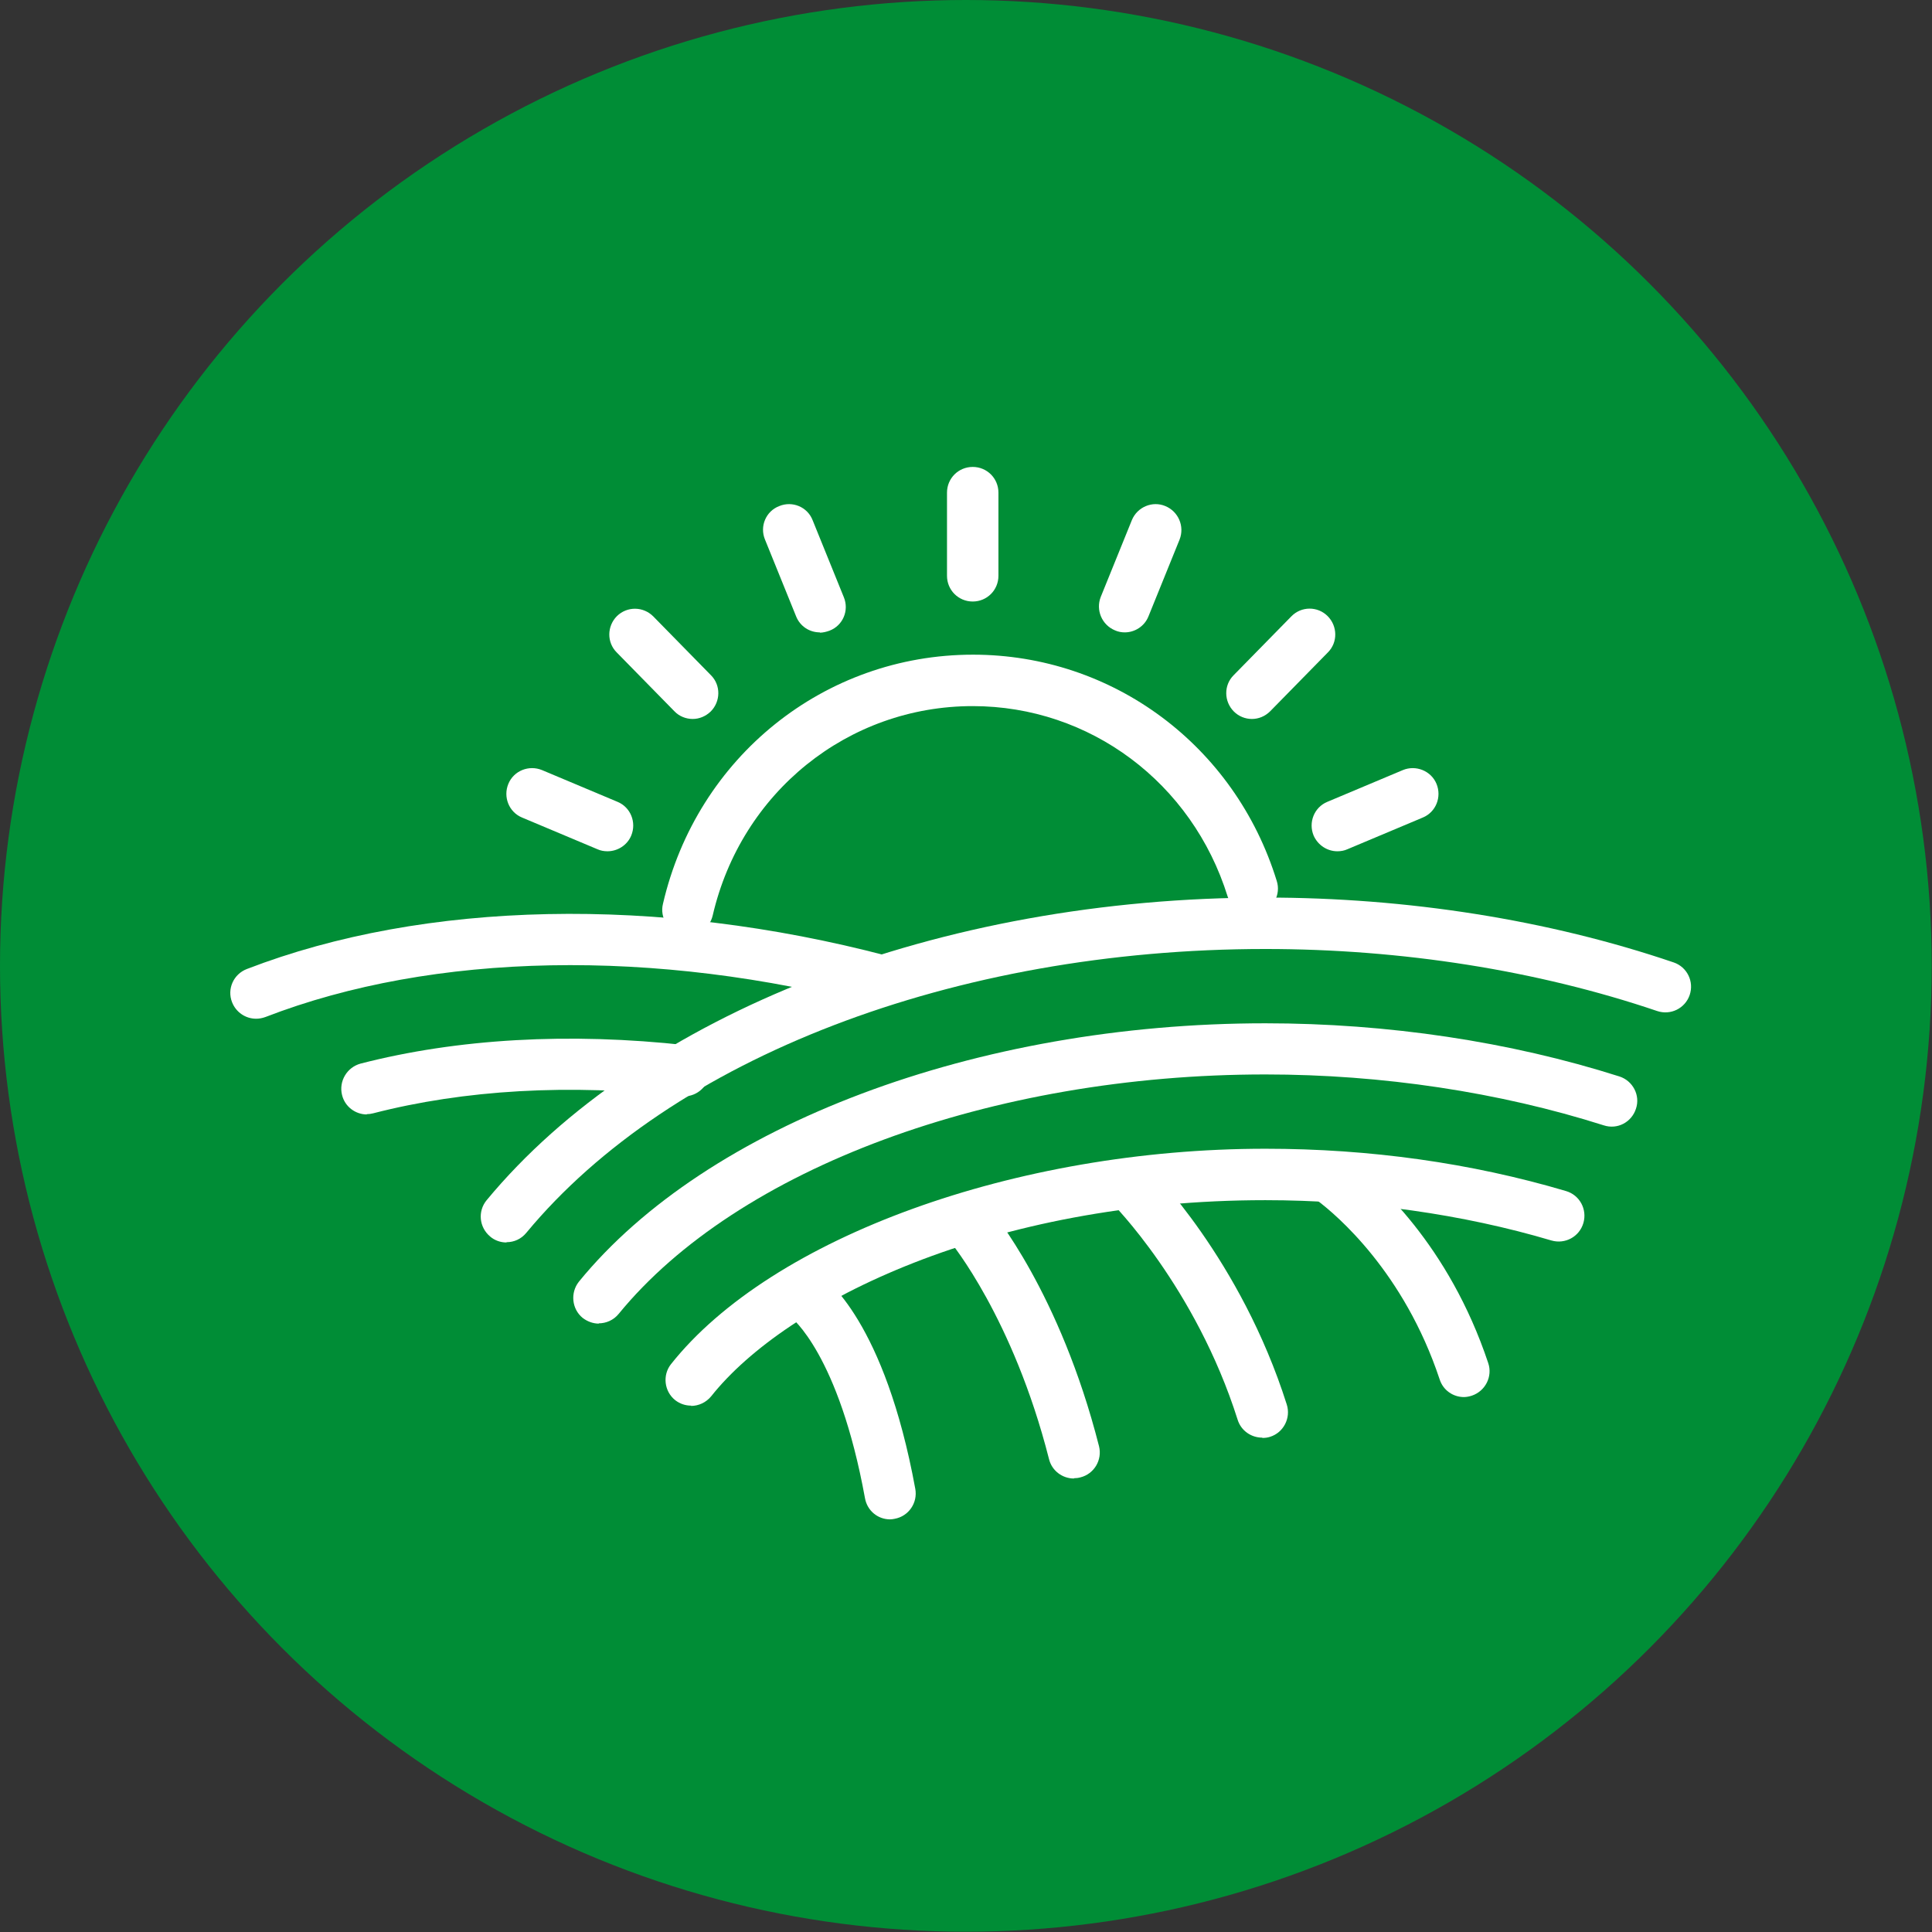 <?xml version="1.0" encoding="UTF-8"?><svg id="Calque_2" xmlns="http://www.w3.org/2000/svg" viewBox="0 0 67.61 67.61"><rect x="0" y="0" width="67.61" height="67.61" fill="#333333" stroke="none"/><defs><style>.cls-1{fill:#008d36;}.cls-2{fill:#fff;}</style></defs><g id="Calque_1-2"><circle class="cls-1" cx="33.8" cy="33.8" r="33.8"/><g><path class="cls-2" d="M8.96,35.65c-.36,0-.7-.22-.84-.58-.18-.46,.05-.98,.52-1.16,6.22-2.4,14.39-2.57,22.41-.46,.48,.13,.77,.62,.64,1.1-.13,.48-.62,.77-1.1,.64-7.67-2.02-15.43-1.87-21.3,.4-.11,.04-.22,.06-.32,.06Z"/><path class="cls-2" d="M12.84,39c-.4,0-.77-.27-.87-.68-.12-.48,.17-.97,.65-1.1,3.38-.87,7.29-1.1,11.42-.64,.49,.06,.85,.5,.79,.99-.06,.49-.5,.85-1,.79-3.91-.44-7.59-.22-10.77,.6-.08,.02-.15,.03-.23,.03Z"/><path class="cls-2" d="M17.72,43.48c-.2,0-.41-.07-.57-.21-.38-.32-.44-.88-.12-1.27,5.41-6.53,15.85-10.59,27.25-10.59,4.97,0,9.91,.78,14.29,2.27,.47,.16,.72,.67,.56,1.14-.16,.47-.67,.72-1.14,.56-4.19-1.42-8.93-2.17-13.71-2.17-10.88,0-20.79,3.81-25.86,9.93-.18,.22-.43,.33-.69,.33Z"/><path class="cls-2" d="M20.96,46.32c-.2,0-.4-.07-.57-.2-.38-.31-.44-.88-.13-1.27,4.48-5.49,13.91-9.04,24.02-9.04,4.28,0,8.56,.64,12.39,1.86,.47,.15,.74,.66,.58,1.13-.15,.47-.65,.74-1.13,.58-3.65-1.16-7.75-1.78-11.84-1.78-9.59,0-18.47,3.29-22.63,8.38-.18,.22-.44,.33-.7,.33Z"/><path class="cls-2" d="M24.19,49.19c-.2,0-.39-.06-.56-.19-.39-.31-.45-.88-.15-1.26,3.52-4.44,12.08-7.54,20.8-7.54,3.67,0,7.21,.5,10.52,1.48,.48,.14,.75,.64,.61,1.12-.14,.48-.64,.75-1.12,.61-3.1-.92-6.57-1.41-10.01-1.41-9.58,0-16.77,3.56-19.39,6.86-.18,.22-.44,.34-.71,.34Z"/><path class="cls-2" d="M31.15,53.17c-.43,0-.8-.3-.88-.74-.92-5.05-2.58-6.33-2.6-6.34-.39-.29-.49-.85-.21-1.25,.28-.4,.82-.51,1.22-.24,.23,.15,2.28,1.66,3.35,7.5,.09,.49-.23,.96-.72,1.05-.05,.01-.11,.02-.16,.02Z"/><path class="cls-2" d="M37.58,51.74c-.4,0-.77-.27-.87-.68-1.26-4.95-3.43-7.57-3.45-7.6-.32-.38-.27-.95,.11-1.27,.38-.32,.95-.27,1.27,.11,.1,.12,2.45,2.93,3.82,8.31,.12,.48-.17,.97-.65,1.09-.07,.02-.15,.03-.22,.03Z"/><path class="cls-2" d="M44.17,50.31c-.38,0-.74-.24-.86-.63-1.47-4.64-4.39-7.58-4.42-7.6-.35-.35-.35-.92,0-1.27,.35-.35,.92-.36,1.27,0,.13,.13,3.26,3.26,4.87,8.34,.15,.47-.11,.98-.58,1.13-.09,.03-.18,.04-.27,.04Z"/><path class="cls-2" d="M51.23,48.89c-.38,0-.73-.24-.85-.62-1.25-3.76-3.61-5.76-4.31-6.28-.4-.3-.48-.86-.18-1.26,.3-.4,.86-.48,1.26-.18,1.02,.77,3.55,3.01,4.93,7.15,.16,.47-.1,.98-.57,1.14-.09,.03-.19,.05-.28,.05Z"/><g><path class="cls-2" d="M24.07,32.73c-.07,0-.14,0-.2-.02-.48-.11-.79-.6-.67-1.08,1.19-5.14,5.65-8.72,10.85-8.72,4.89,0,9.17,3.18,10.63,7.92,.15,.47-.12,.98-.59,1.13-.48,.15-.98-.12-1.13-.59-1.24-3.98-4.82-6.66-8.92-6.66-4.36,0-8.1,3.01-9.1,7.33-.1,.42-.47,.7-.88,.7Z"/><path class="cls-2" d="M34.04,21.05c-.5,0-.9-.4-.9-.9v-2.91c0-.5,.4-.9,.9-.9s.9,.4,.9,.9v2.91c0,.5-.4,.9-.9,.9Z"/><path class="cls-2" d="M39.36,22.13c-.11,0-.23-.02-.34-.07-.46-.19-.68-.71-.5-1.17l1.09-2.69c.19-.46,.72-.68,1.17-.49,.46,.19,.68,.71,.5,1.17l-1.09,2.69c-.14,.35-.48,.56-.83,.56Z"/><path class="cls-2" d="M46.8,29.79c-.35,0-.68-.21-.83-.55-.19-.46,.02-.99,.48-1.18l2.64-1.11c.45-.19,.99,.02,1.18,.48,.19,.46-.02,.99-.48,1.18l-2.64,1.11c-.11,.05-.23,.07-.35,.07Z"/><path class="cls-2" d="M43.81,25.16c-.23,0-.46-.09-.63-.26-.35-.35-.36-.92-.01-1.27l2.02-2.06c.35-.36,.92-.36,1.27-.01,.35,.35,.36,.92,.01,1.27l-2.02,2.06c-.18,.18-.41,.27-.64,.27Z"/><path class="cls-2" d="M28.69,22.13c-.36,0-.69-.21-.83-.56l-1.09-2.69c-.19-.46,.03-.99,.5-1.17,.46-.19,.99,.03,1.17,.5l1.09,2.69c.19,.46-.03,.99-.5,1.17-.11,.04-.23,.07-.34,.07Z"/><path class="cls-2" d="M21.26,29.79c-.12,0-.24-.02-.35-.07l-2.64-1.11c-.46-.19-.67-.72-.48-1.18,.19-.46,.72-.67,1.18-.48l2.64,1.11c.46,.19,.67,.72,.48,1.18-.14,.34-.48,.55-.83,.55Z"/><path class="cls-2" d="M24.24,25.16c-.23,0-.47-.09-.64-.27l-2.02-2.06c-.35-.35-.34-.92,.01-1.27,.36-.35,.92-.34,1.27,.01l2.02,2.06c.35,.35,.34,.92-.01,1.27-.18,.17-.4,.26-.63,.26Z"/></g></g></g></svg>